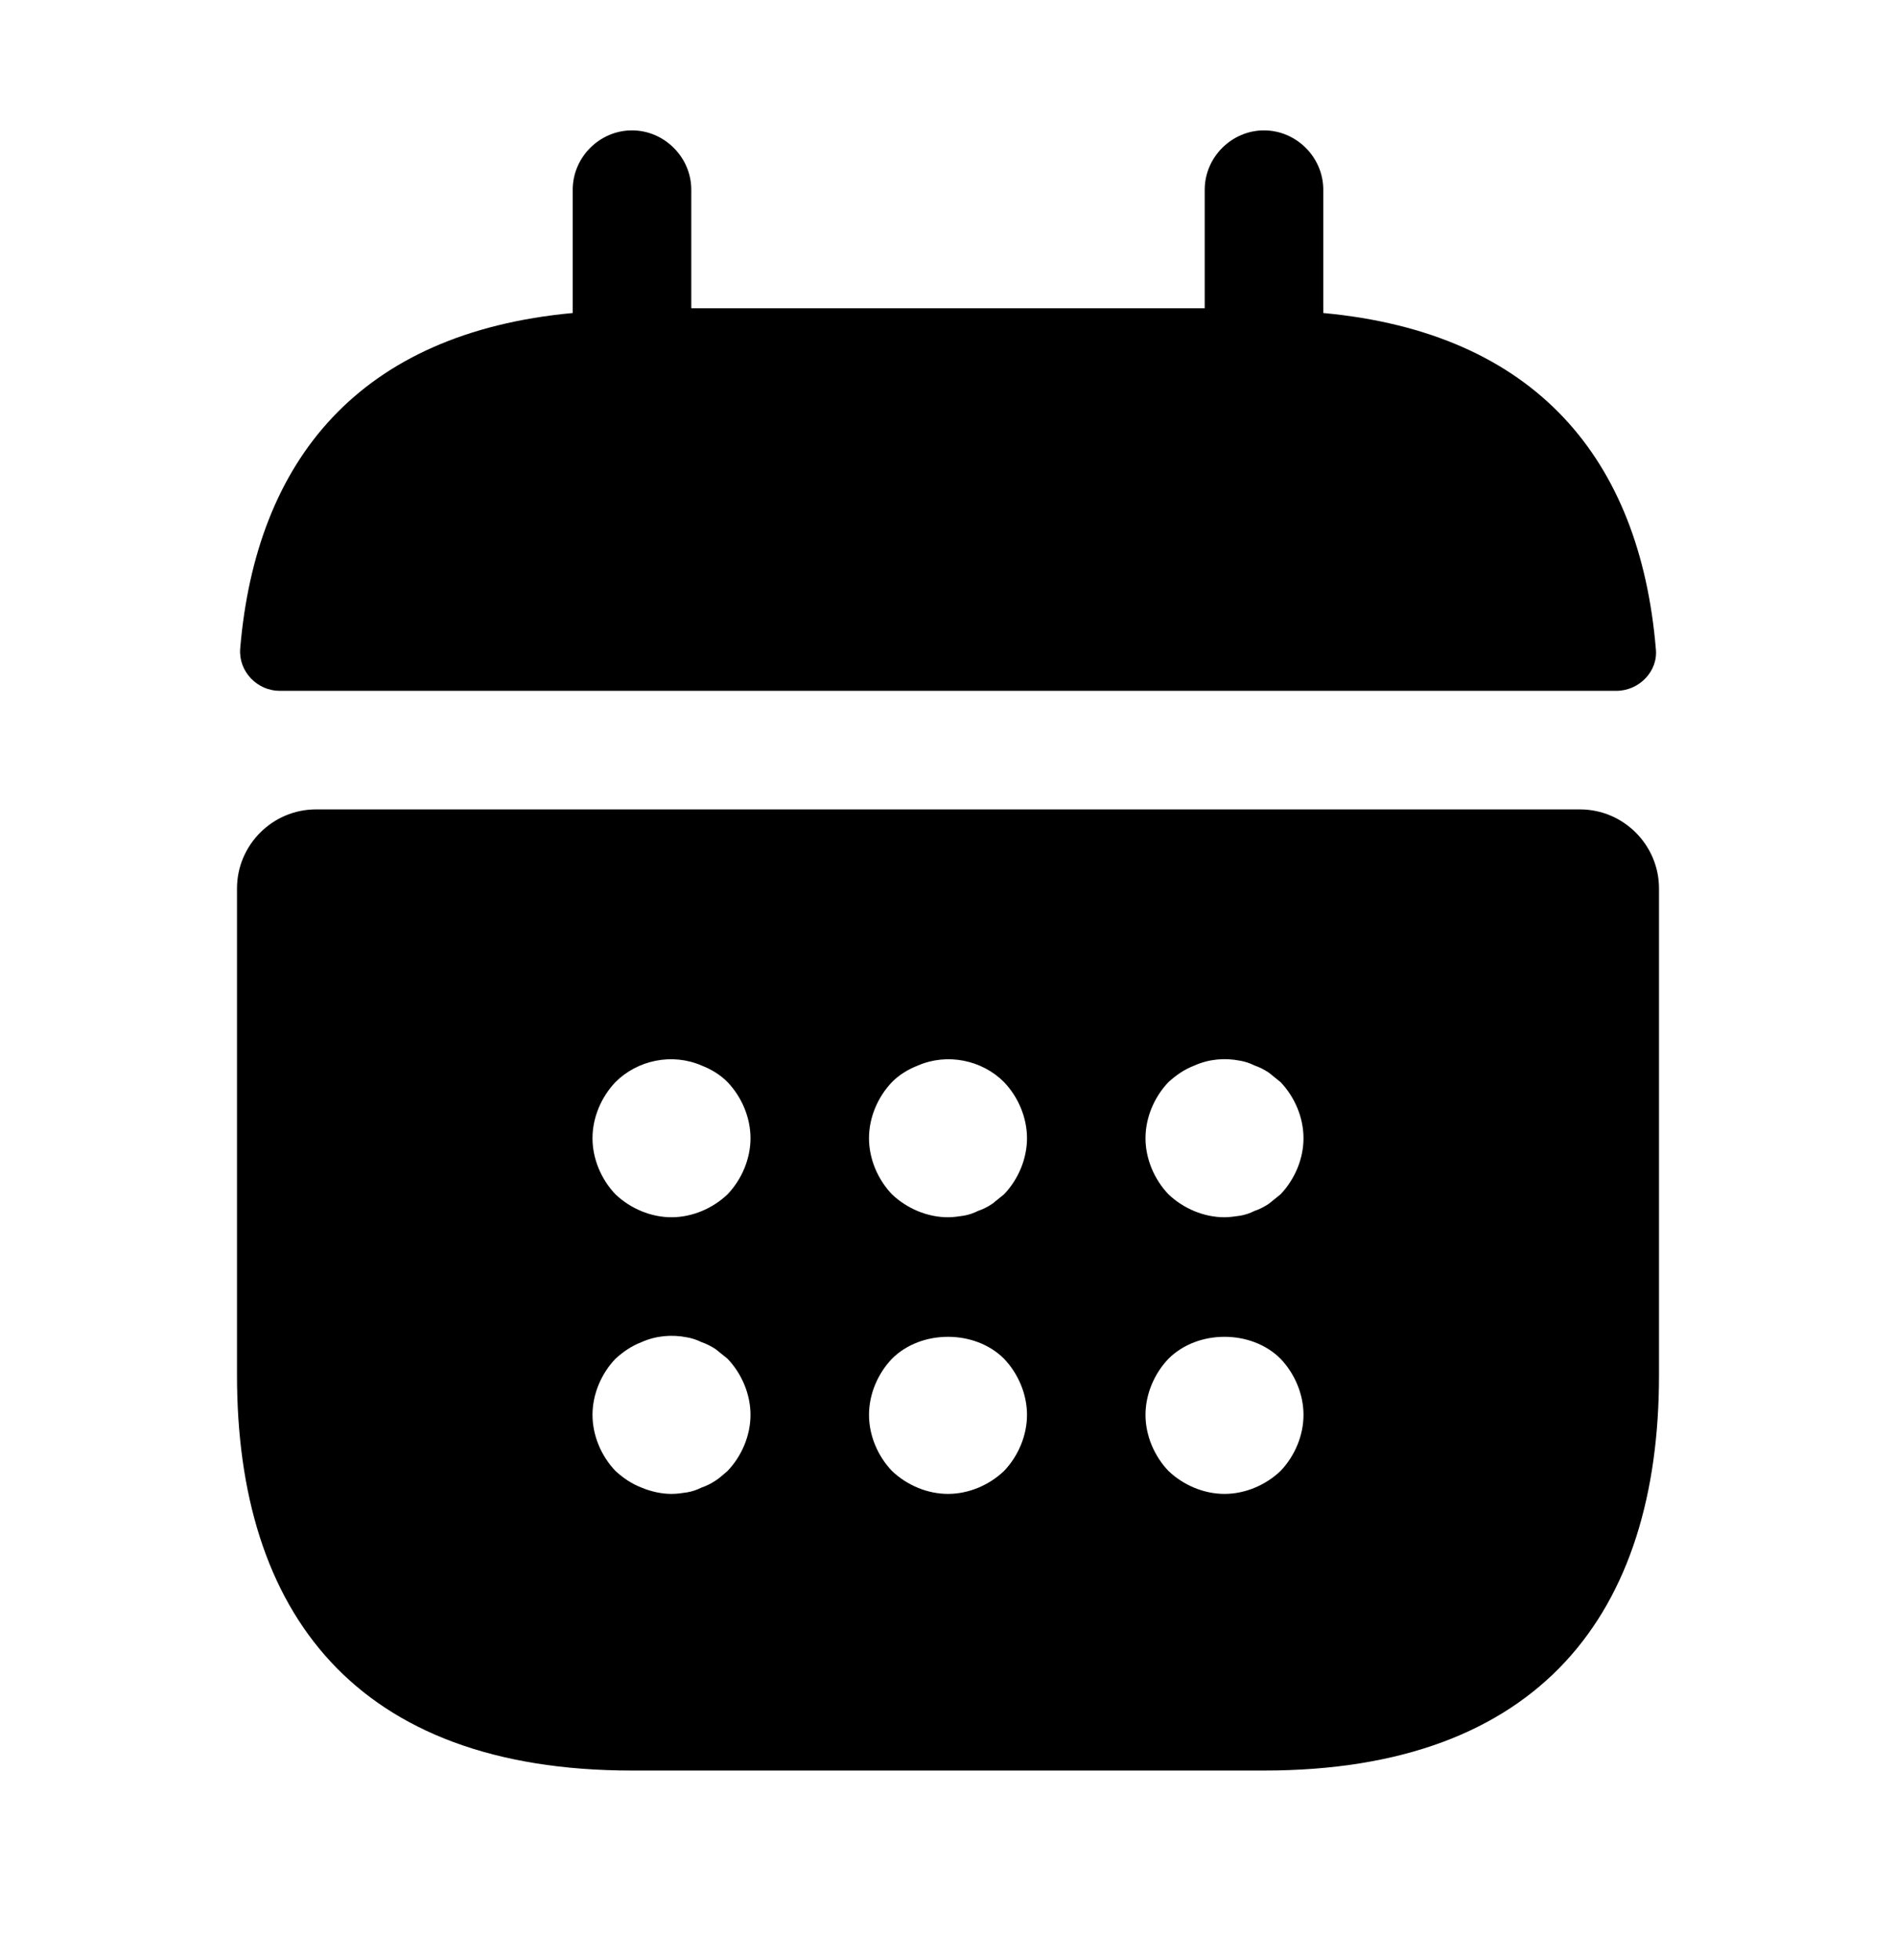 <svg width="30" height="31" viewBox="0 0 30 31" fill="none" xmlns="http://www.w3.org/2000/svg">
<path d="M20.938 4.95V3C20.938 2.487 20.512 2.062 20 2.062C19.488 2.062 19.062 2.487 19.062 3V4.875H10.938V3C10.938 2.487 10.512 2.062 10 2.062C9.487 2.062 9.062 2.487 9.062 3V4.95C5.687 5.263 4.05 7.275 3.8 10.262C3.775 10.625 4.075 10.925 4.425 10.925H25.575C25.938 10.925 26.238 10.613 26.2 10.262C25.95 7.275 24.312 5.263 20.938 4.95Z" fill="currentColor" />
<path d="M25 12.8H5C4.312 12.8 3.75 13.363 3.75 14.05V21.75C3.75 25.5 5.625 28 10 28H20C24.375 28 26.25 25.5 26.25 21.75V14.05C26.25 13.363 25.688 12.8 25 12.8ZM11.512 23.262C11.45 23.312 11.387 23.375 11.325 23.413C11.25 23.462 11.175 23.5 11.1 23.525C11.025 23.562 10.95 23.587 10.875 23.6C10.787 23.613 10.713 23.625 10.625 23.625C10.463 23.625 10.3 23.587 10.15 23.525C9.988 23.462 9.863 23.375 9.738 23.262C9.512 23.025 9.375 22.7 9.375 22.375C9.375 22.05 9.512 21.725 9.738 21.488C9.863 21.375 9.988 21.288 10.15 21.225C10.375 21.125 10.625 21.1 10.875 21.15C10.95 21.163 11.025 21.188 11.1 21.225C11.175 21.25 11.25 21.288 11.325 21.337C11.387 21.387 11.45 21.438 11.512 21.488C11.738 21.725 11.875 22.05 11.875 22.375C11.875 22.7 11.738 23.025 11.512 23.262ZM11.512 18.887C11.275 19.113 10.95 19.25 10.625 19.25C10.3 19.25 9.975 19.113 9.738 18.887C9.512 18.65 9.375 18.325 9.375 18C9.375 17.675 9.512 17.35 9.738 17.113C10.088 16.762 10.637 16.65 11.1 16.85C11.262 16.913 11.4 17 11.512 17.113C11.738 17.35 11.875 17.675 11.875 18C11.875 18.325 11.738 18.65 11.512 18.887ZM15.887 23.262C15.65 23.488 15.325 23.625 15 23.625C14.675 23.625 14.35 23.488 14.113 23.262C13.887 23.025 13.75 22.7 13.75 22.375C13.75 22.05 13.887 21.725 14.113 21.488C14.575 21.025 15.425 21.025 15.887 21.488C16.113 21.725 16.25 22.05 16.25 22.375C16.25 22.7 16.113 23.025 15.887 23.262ZM15.887 18.887C15.825 18.938 15.762 18.988 15.7 19.038C15.625 19.087 15.55 19.125 15.475 19.15C15.4 19.188 15.325 19.212 15.25 19.225C15.162 19.238 15.088 19.25 15 19.25C14.675 19.25 14.35 19.113 14.113 18.887C13.887 18.65 13.75 18.325 13.75 18C13.75 17.675 13.887 17.35 14.113 17.113C14.225 17 14.363 16.913 14.525 16.85C14.988 16.65 15.537 16.762 15.887 17.113C16.113 17.35 16.25 17.675 16.25 18C16.25 18.325 16.113 18.65 15.887 18.887ZM20.262 23.262C20.025 23.488 19.7 23.625 19.375 23.625C19.05 23.625 18.725 23.488 18.488 23.262C18.262 23.025 18.125 22.7 18.125 22.375C18.125 22.05 18.262 21.725 18.488 21.488C18.95 21.025 19.8 21.025 20.262 21.488C20.488 21.725 20.625 22.05 20.625 22.375C20.625 22.7 20.488 23.025 20.262 23.262ZM20.262 18.887C20.2 18.938 20.137 18.988 20.075 19.038C20 19.087 19.925 19.125 19.85 19.15C19.775 19.188 19.7 19.212 19.625 19.225C19.538 19.238 19.45 19.25 19.375 19.25C19.05 19.25 18.725 19.113 18.488 18.887C18.262 18.65 18.125 18.325 18.125 18C18.125 17.675 18.262 17.35 18.488 17.113C18.613 17 18.738 16.913 18.9 16.85C19.125 16.75 19.375 16.725 19.625 16.775C19.7 16.788 19.775 16.812 19.85 16.85C19.925 16.875 20 16.913 20.075 16.962C20.137 17.012 20.2 17.062 20.262 17.113C20.488 17.35 20.625 17.675 20.625 18C20.625 18.325 20.488 18.65 20.262 18.887Z" fill="currentColor"/>
</svg>
